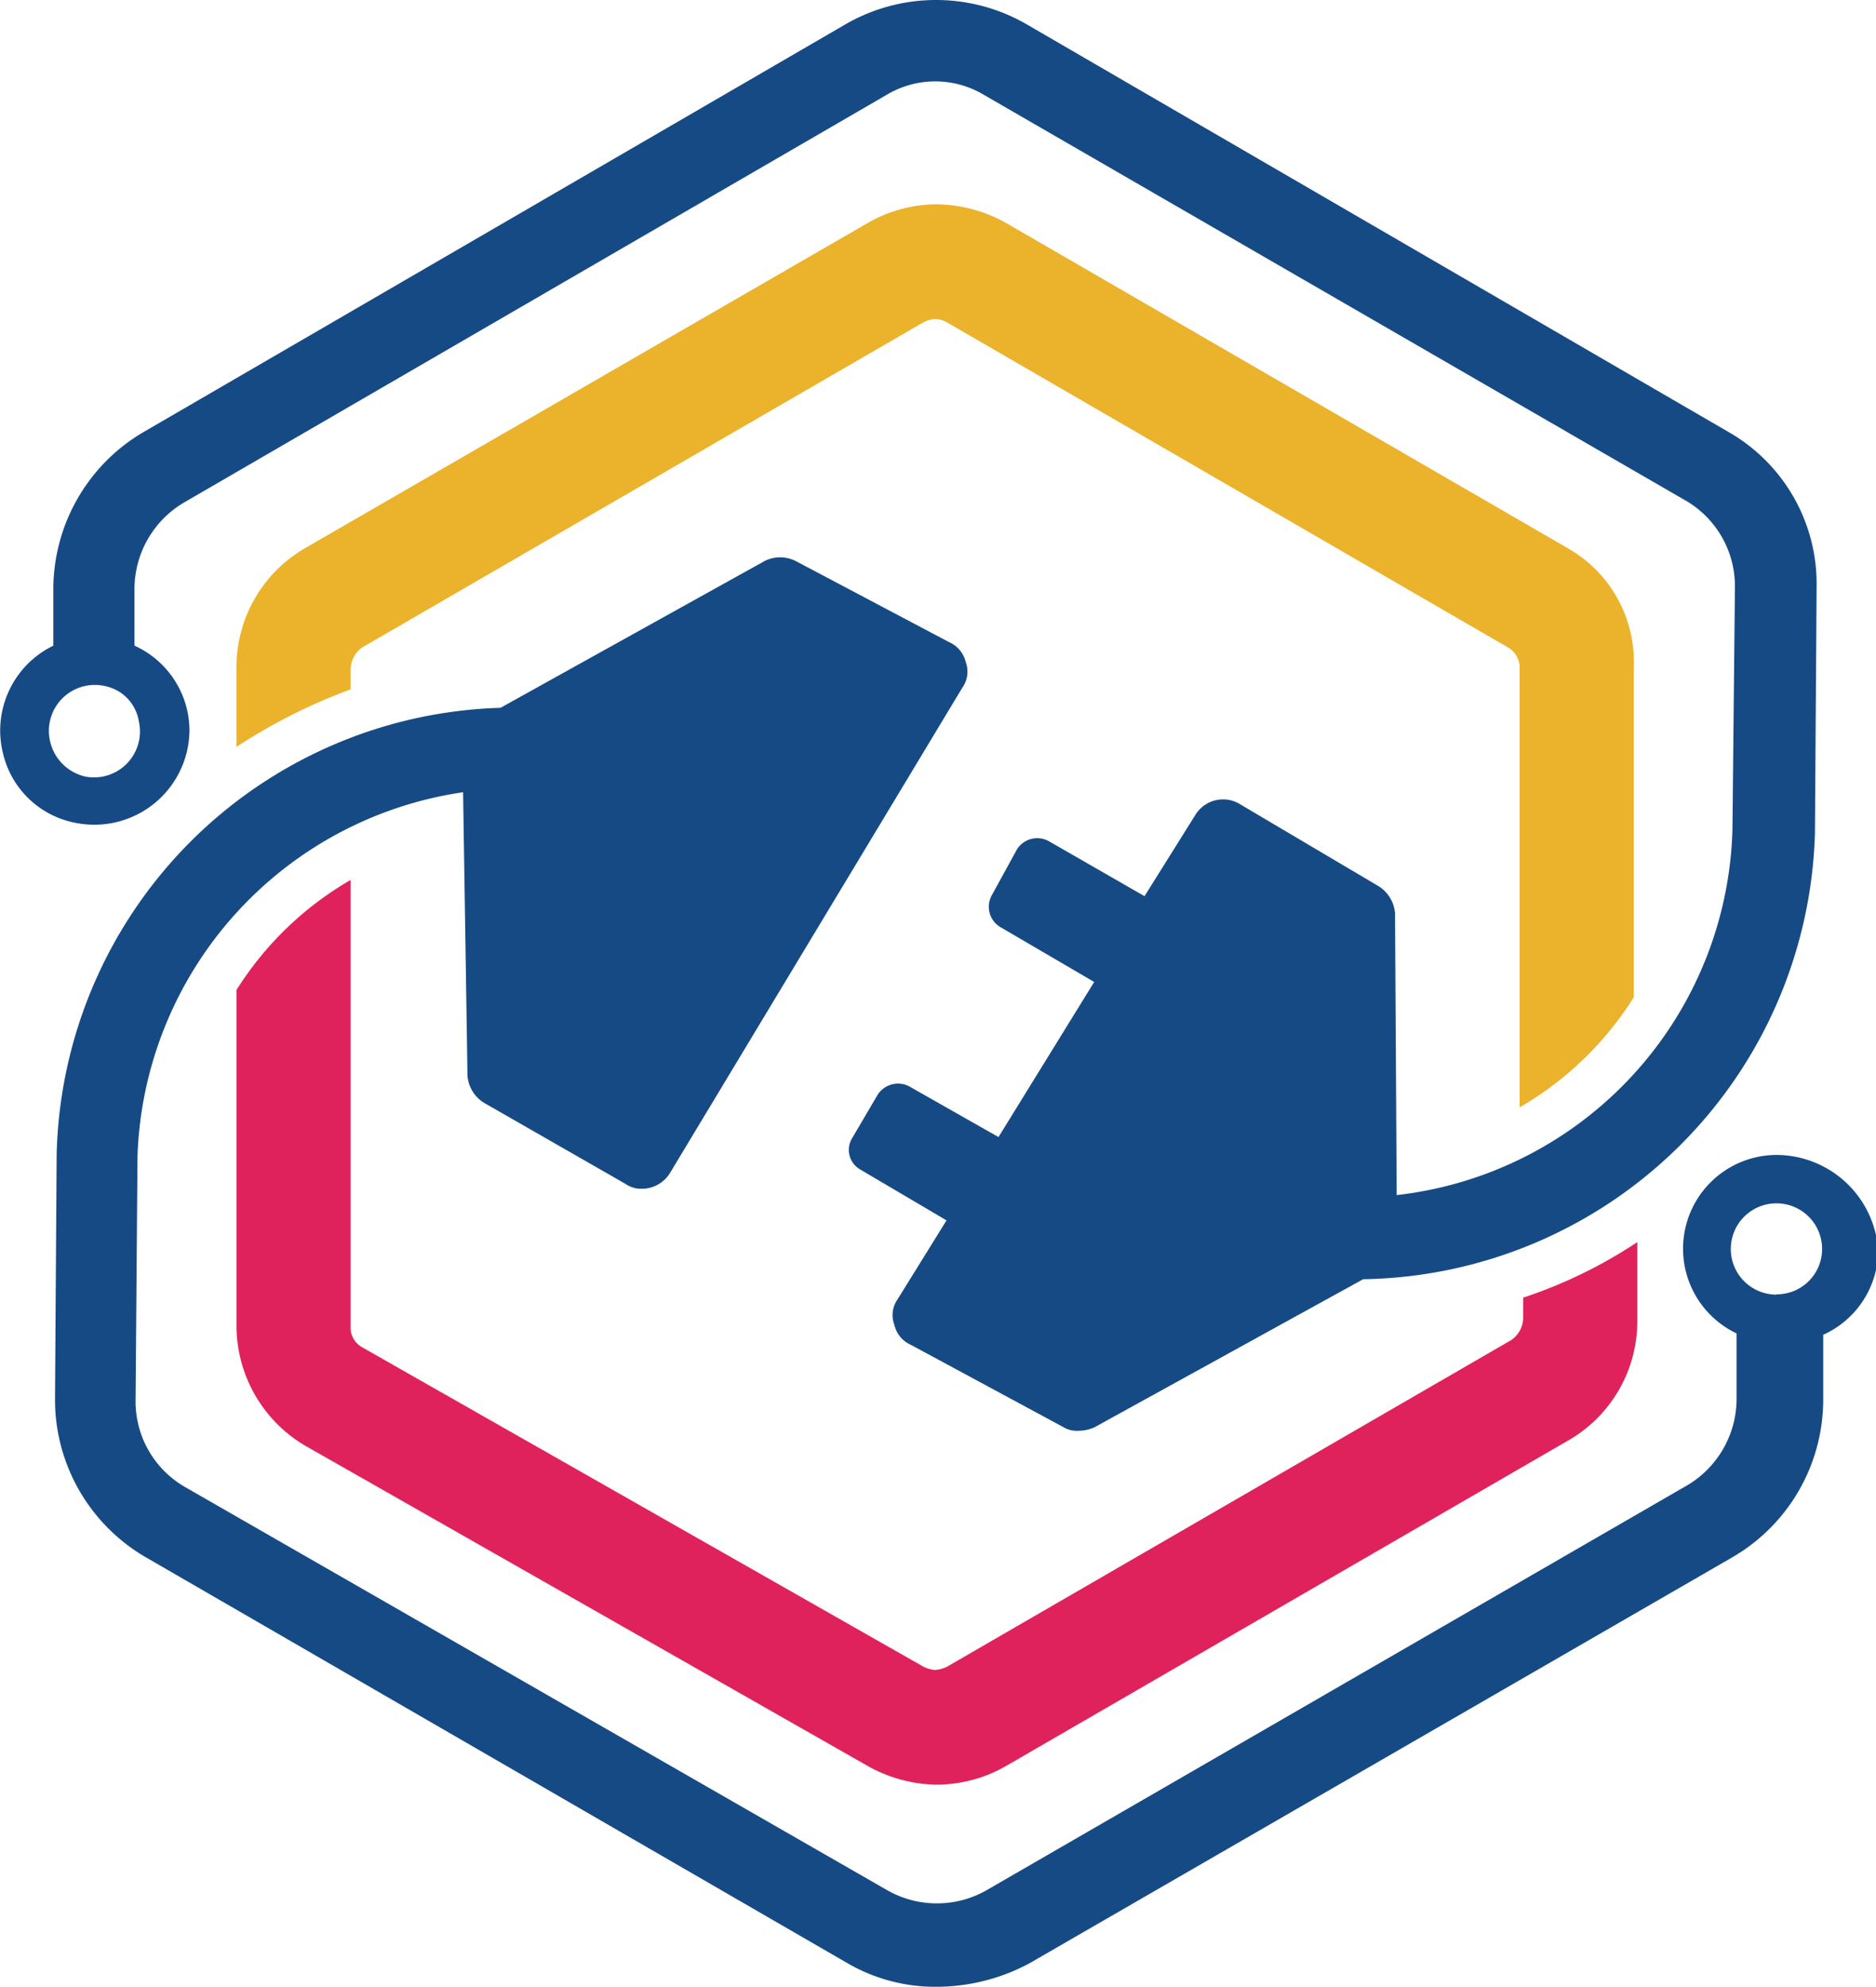 <svg xmlns="http://www.w3.org/2000/svg" viewBox="0 0 68.22 72.25"><defs><style>.cls-1{fill:#164a84;}.cls-2{fill:#e0225c;}.cls-3{fill:#ebb22b;}</style></defs><g id="Layer_2" data-name="Layer 2"><g id="Layer_3" data-name="Layer 3"><path class="cls-1" d="M62.84,15.7,37.31.87a6.58,6.58,0,0,0-6.54,0L5.24,15.7a6.63,6.63,0,0,0-3.3,5.7v2.08A3.43,3.43,0,0,0,.11,27.4a3.35,3.35,0,0,0,2.62,2.52,3.46,3.46,0,0,0,4.16-3.37,3.4,3.4,0,0,0-2-3.07V21.4A3.66,3.66,0,0,1,6.7,18.27L32.24,3.45a3.44,3.44,0,0,1,3.54,0L61.31,18.21a3.6,3.6,0,0,1,1.78,3.13L63,30.16a13.76,13.76,0,0,1-12.21,13.3l-.06-10.24a1.28,1.28,0,0,0-.61-1l-5.07-3a1.18,1.18,0,0,0-1.59.43l-1.84,2.94-3.48-2a.87.87,0,0,0-1.16.3l-.91,1.66a.86.86,0,0,0,.3,1.16l3.42,2-3.48,5.64-3.24-1.84a.88.88,0,0,0-1.16.31L31,41.37a.82.82,0,0,0,.3,1.17l3.12,1.84-1.78,2.87a1,1,0,0,0-.12.92,1.06,1.06,0,0,0,.61.74l5.56,3a.94.94,0,0,0,.55.12,1.44,1.44,0,0,0,.55-.12l9.78-5.39A16.7,16.7,0,0,0,66,30.28l.06-8.94A6.36,6.36,0,0,0,62.84,15.7ZM5.05,26.24a1.67,1.67,0,0,1-1.95,2,1.7,1.7,0,0,1-1.28-1.29,1.67,1.67,0,0,1,2-2A1.56,1.56,0,0,1,5.05,26.24Z"/><path class="cls-1" d="M64.61,42a3.41,3.41,0,0,0-1.46,6.49v2.39A3.66,3.66,0,0,1,61.38,54L35.84,68.76a3.65,3.65,0,0,1-3.54,0L6.7,54.06a3.59,3.59,0,0,1-1.77-3.13L5,42.05A13.85,13.85,0,0,1,16.84,28.81L17,39.11a1.27,1.27,0,0,0,.61,1l5.13,2.94a1,1,0,0,0,.61.18,1.2,1.2,0,0,0,1-.55L35,25a1,1,0,0,0,.12-.92,1.06,1.06,0,0,0-.61-.73l-5.56-2.94a1.25,1.25,0,0,0-1.16,0l-9.59,5.33A16.64,16.64,0,0,0,2.06,42L2,50.93a6.63,6.63,0,0,0,3.3,5.7L30.83,71.4a6.35,6.35,0,0,0,3.3.85,7.17,7.17,0,0,0,3.3-.85L63,56.63a6.63,6.63,0,0,0,3.3-5.7V48.54a3.39,3.39,0,0,0,2-3.06A3.72,3.72,0,0,0,64.61,42Zm0,5.08a1.66,1.66,0,1,1,1.65-1.65A1.65,1.65,0,0,1,64.61,47.07Z"/><path class="cls-2" d="M55.39,47.19v.74a1,1,0,0,1-.43.8L34.44,60.61a1.21,1.21,0,0,1-.43.12,1.16,1.16,0,0,1-.43-.12L13.18,49a.82.82,0,0,1-.43-.79V32A12,12,0,0,0,8.6,36v12.2a5.07,5.07,0,0,0,2.56,4.41L31.57,64.23a5.23,5.23,0,0,0,2.5.67,5.09,5.09,0,0,0,2.5-.67L57,52.4A5,5,0,0,0,59.54,48V45.17A17.34,17.34,0,0,1,55.39,47.19Z"/><path class="cls-3" d="M57,19.93,36.57,8.1a5.26,5.26,0,0,0-2.5-.67,5.06,5.06,0,0,0-2.5.67L11.1,19.93a5,5,0,0,0-2.5,4.41v2.82a20.43,20.43,0,0,1,4.15-2.09v-.73a1,1,0,0,1,.43-.8l20.4-11.82A1.16,1.16,0,0,1,34,11.6a.94.94,0,0,1,.43.12l20.4,11.82a.85.85,0,0,1,.43.8V40.27a12,12,0,0,0,4.15-4V24.28A4.75,4.75,0,0,0,57,19.93Z"/></g></g></svg>